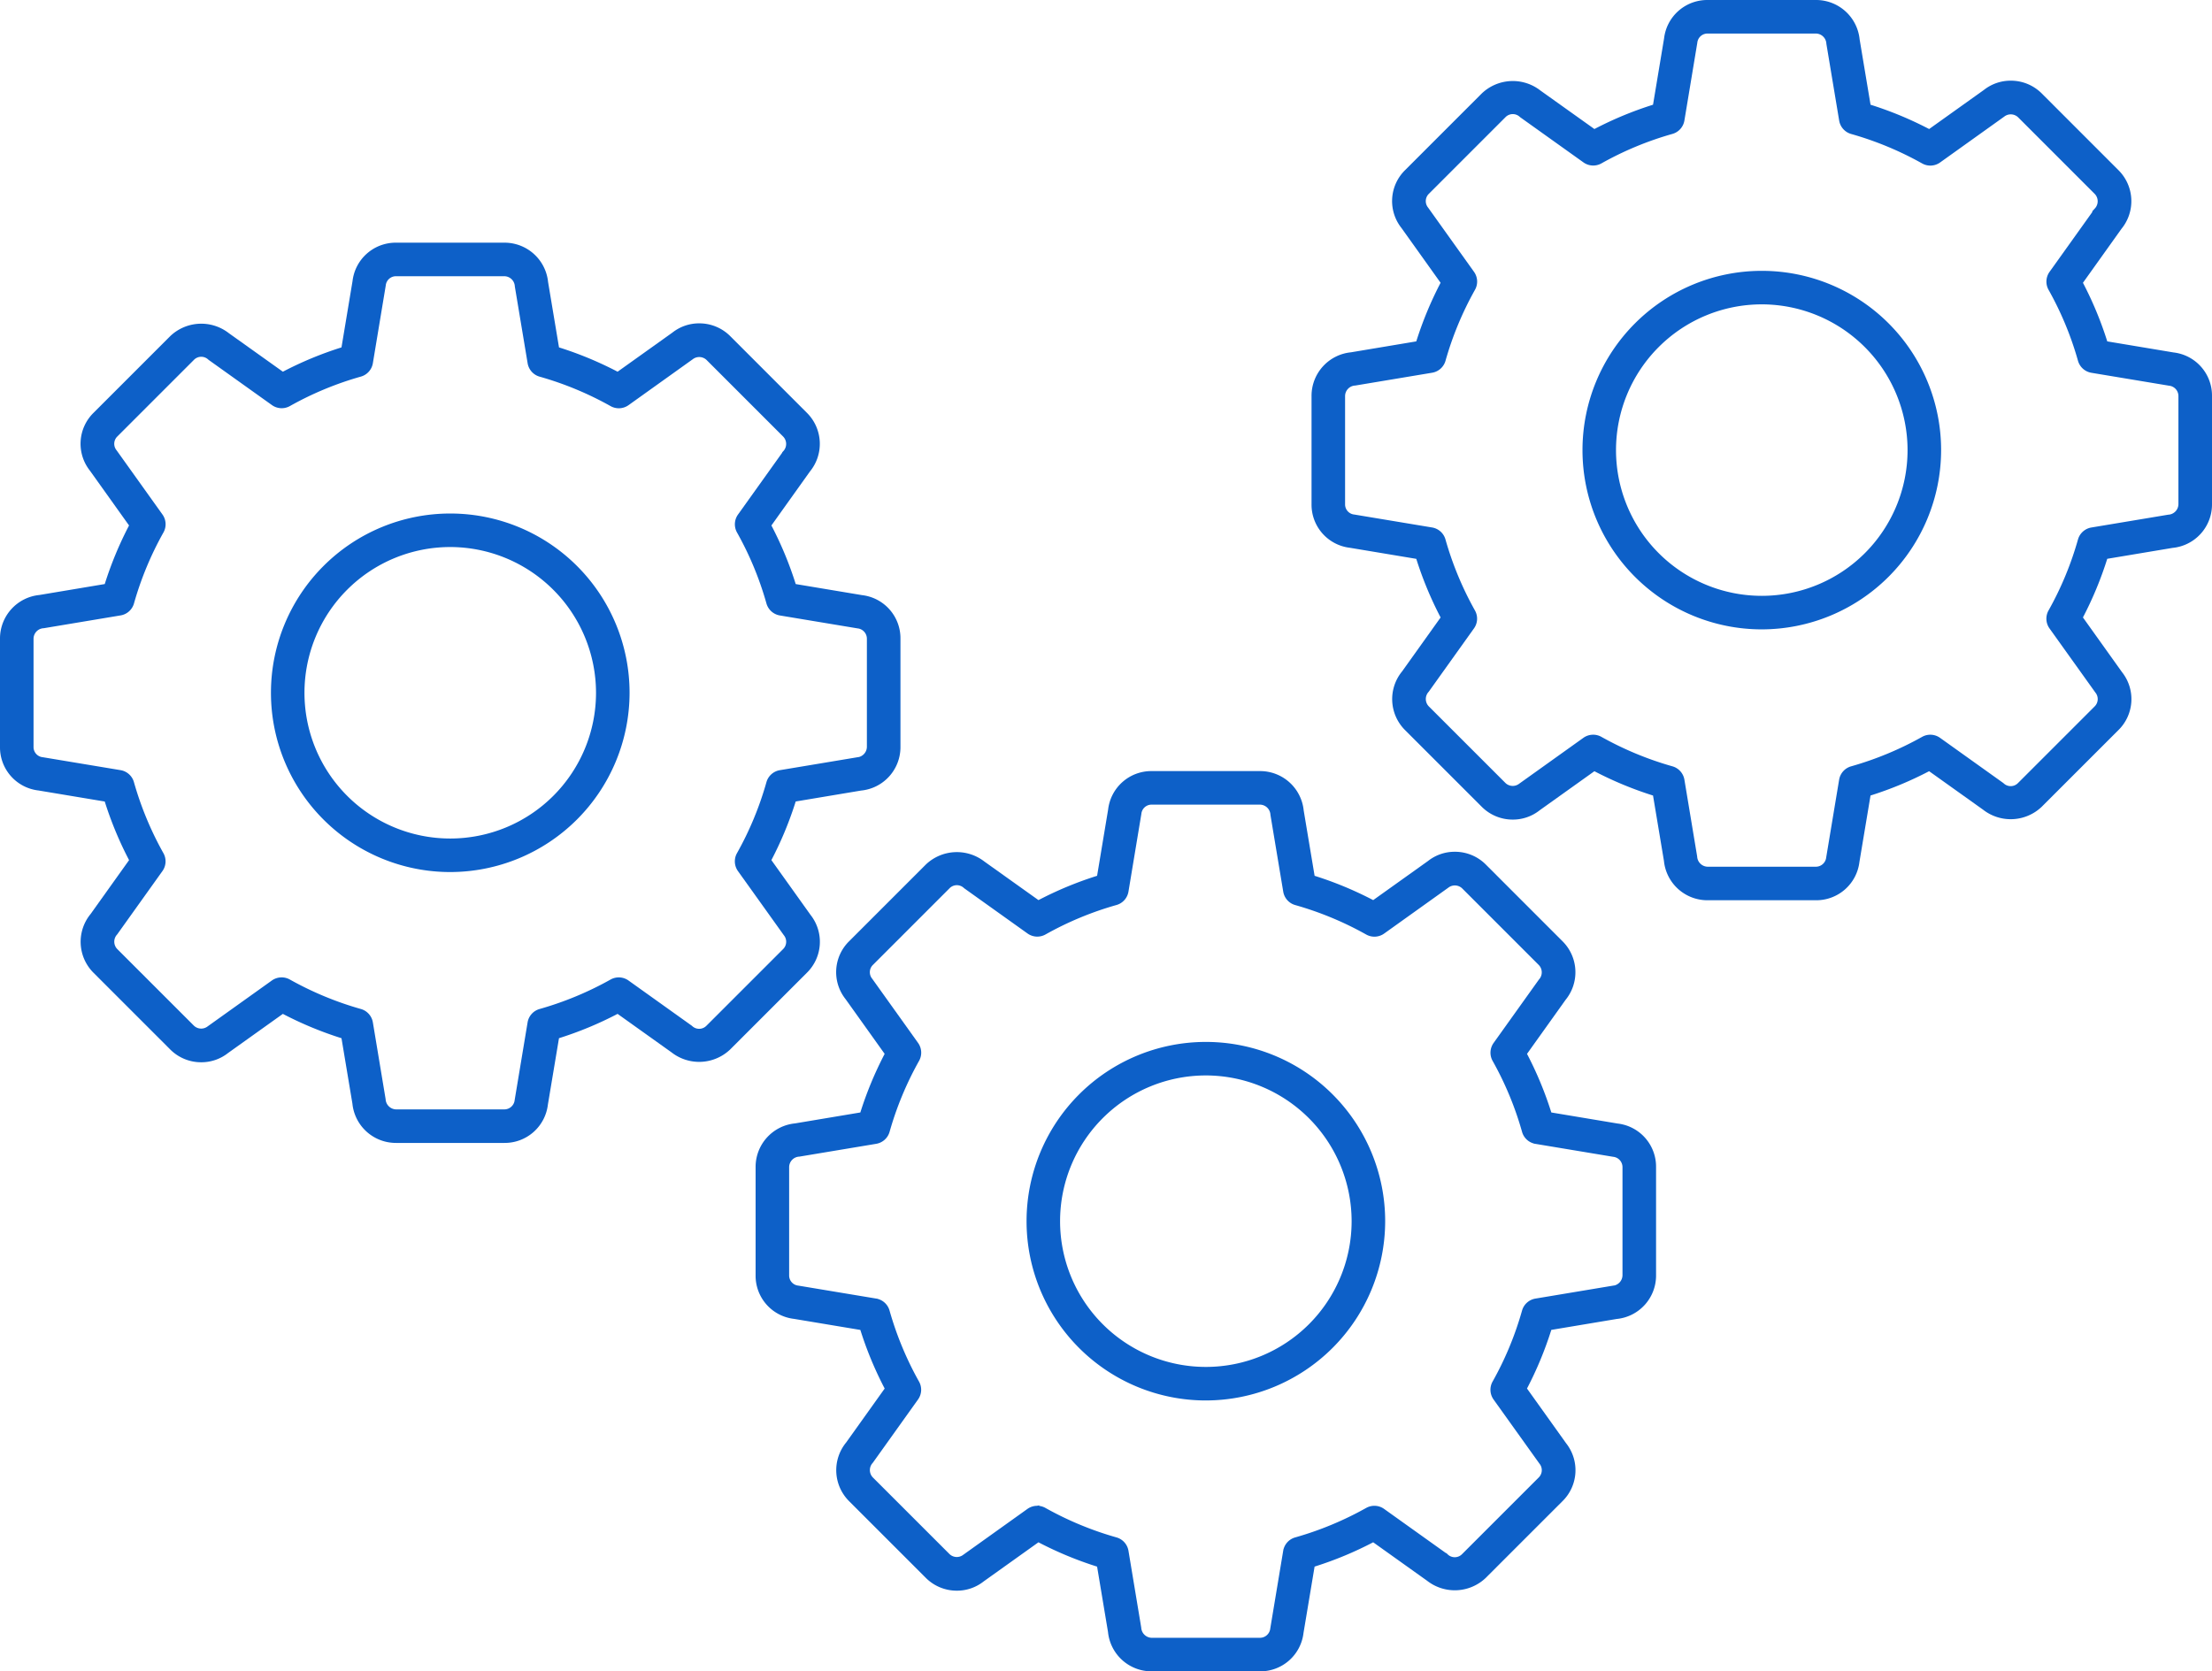 <svg xmlns="http://www.w3.org/2000/svg" width="565" height="427" viewBox="0 0 565 427">
  <g id="cogs" transform="translate(-323 -2600)">
    <g id="cog-3" transform="translate(658.5 2600.5)">
      <g id="Group_42" data-name="Group 42">
        <path id="Path_198" data-name="Path 198" d="M128.338,229h-27.68a10.663,10.663,0,0,1-10.652-9.634l-2.838-17.005a91.765,91.765,0,0,1-15.461-6.414L57.464,206.118a10.481,10.481,0,0,1-6.577,2.274,10.636,10.636,0,0,1-7.572-3.141L23.745,185.68a10.67,10.67,0,0,1-.711-14.353l10.02-14.035a91.509,91.509,0,0,1-6.414-15.458L9.384,138.956A10.582,10.582,0,0,1,0,128.338V100.662A10.67,10.67,0,0,1,9.634,90.006L26.639,87.16a91.768,91.768,0,0,1,6.41-15.454L22.882,57.464a10.573,10.573,0,0,1,.863-14.141L43.319,23.745a10.973,10.973,0,0,1,14.341-.719L71.714,33.05a91.265,91.265,0,0,1,15.454-6.41L90.04,9.388A10.6,10.6,0,0,1,100.662,0h27.68A10.677,10.677,0,0,1,139,9.627L141.84,26.64a91.58,91.58,0,0,1,15.45,6.41l14.247-10.171a10.48,10.48,0,0,1,6.573-2.267,10.631,10.631,0,0,1,7.568,3.133l19.571,19.578a10.662,10.662,0,0,1,.726,14.338L195.951,71.707a91.215,91.215,0,0,1,6.41,15.454l17.255,2.88A10.593,10.593,0,0,1,229,100.662v27.676a10.643,10.643,0,0,1-9.642,10.644l-17,2.842a91.428,91.428,0,0,1-6.41,15.461l10.171,14.24a10.592,10.592,0,0,1-.878,14.152l-19.567,19.567a10.969,10.969,0,0,1-14.353.715l-14.035-10.016a91.4,91.4,0,0,1-15.45,6.414l-2.883,17.259A10.6,10.6,0,0,1,128.338,229Zm-56.9-41.294a3.754,3.754,0,0,1,1.85.484,84.323,84.323,0,0,0,18.258,7.575,3.785,3.785,0,0,1,2.7,3.02L97.5,218.371a3.243,3.243,0,0,0,3.156,3.061h27.68a3.153,3.153,0,0,0,3.118-2.812l3.3-19.836a3.779,3.779,0,0,1,2.7-3.016,84.3,84.3,0,0,0,18.246-7.576,3.774,3.774,0,0,1,4.049.223l16.161,11.545a3.1,3.1,0,0,0,4.4-.061l19.575-19.575a3.124,3.124,0,0,0,.219-4.2l-11.7-16.359a3.785,3.785,0,0,1-.223-4.052,83.376,83.376,0,0,0,7.568-18.247,3.783,3.783,0,0,1,3.023-2.705l19.59-3.266a3.236,3.236,0,0,0,3.062-3.148V100.669a3.157,3.157,0,0,0-2.812-3.122l-19.836-3.3a3.788,3.788,0,0,1-3.023-2.705A83.33,83.33,0,0,0,188.189,73.3a3.787,3.787,0,0,1,.223-4.053l11.553-16.169a3.2,3.2,0,0,0-.068-4.39L180.323,29.11a3.211,3.211,0,0,0-4.193-.216L159.76,40.6a3.78,3.78,0,0,1-4.049.223,84.106,84.106,0,0,0-18.247-7.576,3.781,3.781,0,0,1-2.7-3.02L131.5,10.641a3.22,3.22,0,0,0-3.163-3.072h-27.68a3.116,3.116,0,0,0-3.122,2.812L94.244,30.212a3.779,3.779,0,0,1-2.7,3.02A83.7,83.7,0,0,0,73.3,40.807a3.784,3.784,0,0,1-4.053-.223L53.07,29.031a3.106,3.106,0,0,0-4.4.068L29.1,48.674a3.112,3.112,0,0,0-.208,4.189l11.7,16.374a3.787,3.787,0,0,1,.223,4.053,84.05,84.05,0,0,0-7.576,18.243,3.78,3.78,0,0,1-3.02,2.7L10.629,97.5a3.21,3.21,0,0,0-3.061,3.164v27.676a3.1,3.1,0,0,0,2.8,3.114l19.84,3.3a3.779,3.779,0,0,1,3.02,2.705,84.33,84.33,0,0,0,7.576,18.254,3.773,3.773,0,0,1-.223,4.045L29.038,175.918a3.2,3.2,0,0,0,.057,4.4L48.67,199.89a3.19,3.19,0,0,0,4.193.216l16.37-11.7A3.813,3.813,0,0,1,71.434,187.706Zm43.07-27.911a45.3,45.3,0,1,1,45.3-45.3A45.353,45.353,0,0,1,114.5,159.794Zm0-83.036A37.734,37.734,0,1,0,152.238,114.5,37.782,37.782,0,0,0,114.5,76.758Z" fill="#0d60c8" stroke="#0d60c8" stroke-width="1"/>
      </g>
    </g>
    <g id="cog-2" transform="translate(516.5 2797.5)">
      <g id="Group_42-2" data-name="Group 42">
        <path id="Path_198-2" data-name="Path 198" d="M128.338,229h-27.68a10.663,10.663,0,0,1-10.652-9.634l-2.838-17.005a91.765,91.765,0,0,1-15.461-6.414L57.464,206.118a10.481,10.481,0,0,1-6.577,2.274,10.636,10.636,0,0,1-7.572-3.141L23.745,185.68a10.67,10.67,0,0,1-.711-14.353l10.02-14.035a91.509,91.509,0,0,1-6.414-15.458L9.384,138.956A10.582,10.582,0,0,1,0,128.338V100.662A10.67,10.67,0,0,1,9.634,90.006L26.639,87.16a91.768,91.768,0,0,1,6.41-15.454L22.882,57.464a10.573,10.573,0,0,1,.863-14.141L43.319,23.745a10.973,10.973,0,0,1,14.341-.719L71.714,33.05a91.265,91.265,0,0,1,15.454-6.41L90.04,9.388A10.6,10.6,0,0,1,100.662,0h27.68A10.677,10.677,0,0,1,139,9.627L141.84,26.64a91.58,91.58,0,0,1,15.45,6.41l14.247-10.171a10.48,10.48,0,0,1,6.573-2.267,10.631,10.631,0,0,1,7.568,3.133l19.571,19.578a10.662,10.662,0,0,1,.726,14.338L195.951,71.707a91.215,91.215,0,0,1,6.41,15.454l17.255,2.88A10.593,10.593,0,0,1,229,100.662v27.676a10.643,10.643,0,0,1-9.642,10.644l-17,2.842a91.428,91.428,0,0,1-6.41,15.461l10.171,14.24a10.592,10.592,0,0,1-.878,14.152l-19.567,19.567a10.969,10.969,0,0,1-14.353.715l-14.035-10.016a91.4,91.4,0,0,1-15.45,6.414l-2.883,17.259A10.6,10.6,0,0,1,128.338,229Zm-56.9-41.294a3.754,3.754,0,0,1,1.85.484,84.323,84.323,0,0,0,18.258,7.575,3.785,3.785,0,0,1,2.7,3.02L97.5,218.371a3.243,3.243,0,0,0,3.156,3.061h27.68a3.153,3.153,0,0,0,3.118-2.812l3.3-19.836a3.779,3.779,0,0,1,2.7-3.016,84.3,84.3,0,0,0,18.246-7.576,3.774,3.774,0,0,1,4.049.223l16.161,11.545a3.1,3.1,0,0,0,4.4-.061l19.575-19.575a3.124,3.124,0,0,0,.219-4.2l-11.7-16.359a3.785,3.785,0,0,1-.223-4.052,83.376,83.376,0,0,0,7.568-18.247,3.783,3.783,0,0,1,3.023-2.705l19.59-3.266a3.236,3.236,0,0,0,3.062-3.148V100.669a3.157,3.157,0,0,0-2.812-3.122l-19.836-3.3a3.788,3.788,0,0,1-3.023-2.705A83.33,83.33,0,0,0,188.189,73.3a3.787,3.787,0,0,1,.223-4.053l11.553-16.169a3.2,3.2,0,0,0-.068-4.39L180.323,29.11a3.211,3.211,0,0,0-4.193-.216L159.76,40.6a3.78,3.78,0,0,1-4.049.223,84.106,84.106,0,0,0-18.247-7.576,3.781,3.781,0,0,1-2.7-3.02L131.5,10.641a3.22,3.22,0,0,0-3.163-3.072h-27.68a3.116,3.116,0,0,0-3.122,2.812L94.244,30.212a3.779,3.779,0,0,1-2.7,3.02A83.7,83.7,0,0,0,73.3,40.807a3.784,3.784,0,0,1-4.053-.223L53.07,29.031a3.106,3.106,0,0,0-4.4.068L29.1,48.674a3.112,3.112,0,0,0-.208,4.189l11.7,16.374a3.787,3.787,0,0,1,.223,4.053,84.05,84.05,0,0,0-7.576,18.243,3.78,3.78,0,0,1-3.02,2.7L10.629,97.5a3.21,3.21,0,0,0-3.061,3.164v27.676a3.1,3.1,0,0,0,2.8,3.114l19.84,3.3a3.779,3.779,0,0,1,3.02,2.705,84.33,84.33,0,0,0,7.576,18.254,3.773,3.773,0,0,1-.223,4.045L29.038,175.918a3.2,3.2,0,0,0,.057,4.4L48.67,199.89a3.19,3.19,0,0,0,4.193.216l16.37-11.7A3.813,3.813,0,0,1,71.434,187.706Zm43.07-27.911a45.3,45.3,0,1,1,45.3-45.3A45.353,45.353,0,0,1,114.5,159.794Zm0-83.036A37.734,37.734,0,1,0,152.238,114.5,37.782,37.782,0,0,0,114.5,76.758Z" fill="#0d60c8" stroke="#0d60c8" stroke-width="1"/>
      </g>
    </g>
    <g id="cog-1" transform="translate(323.5 2662.5)">
      <g id="Group_42-3" data-name="Group 42">
        <path id="Path_198-3" data-name="Path 198" d="M128.338,229h-27.68a10.663,10.663,0,0,1-10.652-9.634l-2.838-17.005a91.765,91.765,0,0,1-15.461-6.414L57.464,206.118a10.481,10.481,0,0,1-6.577,2.274,10.636,10.636,0,0,1-7.572-3.141L23.745,185.68a10.67,10.67,0,0,1-.711-14.353l10.02-14.035a91.509,91.509,0,0,1-6.414-15.458L9.384,138.956A10.582,10.582,0,0,1,0,128.338V100.662A10.67,10.67,0,0,1,9.634,90.006L26.639,87.16a91.768,91.768,0,0,1,6.41-15.454L22.882,57.464a10.573,10.573,0,0,1,.863-14.141L43.319,23.745a10.973,10.973,0,0,1,14.341-.719L71.714,33.05a91.265,91.265,0,0,1,15.454-6.41L90.04,9.388A10.6,10.6,0,0,1,100.662,0h27.68A10.677,10.677,0,0,1,139,9.627L141.84,26.64a91.58,91.58,0,0,1,15.45,6.41l14.247-10.171a10.48,10.48,0,0,1,6.573-2.267,10.631,10.631,0,0,1,7.568,3.133l19.571,19.578a10.662,10.662,0,0,1,.726,14.338L195.951,71.707a91.215,91.215,0,0,1,6.41,15.454l17.255,2.88A10.593,10.593,0,0,1,229,100.662v27.676a10.643,10.643,0,0,1-9.642,10.644l-17,2.842a91.428,91.428,0,0,1-6.41,15.461l10.171,14.24a10.592,10.592,0,0,1-.878,14.152l-19.567,19.567a10.969,10.969,0,0,1-14.353.715l-14.035-10.016a91.4,91.4,0,0,1-15.45,6.414l-2.883,17.259A10.6,10.6,0,0,1,128.338,229Zm-56.9-41.294a3.754,3.754,0,0,1,1.85.484,84.323,84.323,0,0,0,18.258,7.575,3.785,3.785,0,0,1,2.7,3.02L97.5,218.371a3.243,3.243,0,0,0,3.156,3.061h27.68a3.153,3.153,0,0,0,3.118-2.812l3.3-19.836a3.779,3.779,0,0,1,2.7-3.016,84.3,84.3,0,0,0,18.246-7.576,3.774,3.774,0,0,1,4.049.223l16.161,11.545a3.1,3.1,0,0,0,4.4-.061l19.575-19.575a3.124,3.124,0,0,0,.219-4.2l-11.7-16.359a3.785,3.785,0,0,1-.223-4.052,83.376,83.376,0,0,0,7.568-18.247,3.783,3.783,0,0,1,3.023-2.705l19.59-3.266a3.236,3.236,0,0,0,3.062-3.148V100.669a3.157,3.157,0,0,0-2.812-3.122l-19.836-3.3a3.788,3.788,0,0,1-3.023-2.705A83.33,83.33,0,0,0,188.189,73.3a3.787,3.787,0,0,1,.223-4.053l11.553-16.169a3.2,3.2,0,0,0-.068-4.39L180.323,29.11a3.211,3.211,0,0,0-4.193-.216L159.76,40.6a3.78,3.78,0,0,1-4.049.223,84.106,84.106,0,0,0-18.247-7.576,3.781,3.781,0,0,1-2.7-3.02L131.5,10.641a3.22,3.22,0,0,0-3.163-3.072h-27.68a3.116,3.116,0,0,0-3.122,2.812L94.244,30.212a3.779,3.779,0,0,1-2.7,3.02A83.7,83.7,0,0,0,73.3,40.807a3.784,3.784,0,0,1-4.053-.223L53.07,29.031a3.106,3.106,0,0,0-4.4.068L29.1,48.674a3.112,3.112,0,0,0-.208,4.189l11.7,16.374a3.787,3.787,0,0,1,.223,4.053,84.05,84.05,0,0,0-7.576,18.243,3.78,3.78,0,0,1-3.02,2.7L10.629,97.5a3.21,3.21,0,0,0-3.061,3.164v27.676a3.1,3.1,0,0,0,2.8,3.114l19.84,3.3a3.779,3.779,0,0,1,3.02,2.705,84.33,84.33,0,0,0,7.576,18.254,3.773,3.773,0,0,1-.223,4.045L29.038,175.918a3.2,3.2,0,0,0,.057,4.4L48.67,199.89a3.19,3.19,0,0,0,4.193.216l16.37-11.7A3.813,3.813,0,0,1,71.434,187.706Zm43.07-27.911a45.3,45.3,0,1,1,45.3-45.3A45.353,45.353,0,0,1,114.5,159.794Zm0-83.036A37.734,37.734,0,1,0,152.238,114.5,37.782,37.782,0,0,0,114.5,76.758Z" fill="#0d60c8" stroke="#0d60c8" stroke-width="1"/>
      </g>
    </g>
  </g>
</svg>
